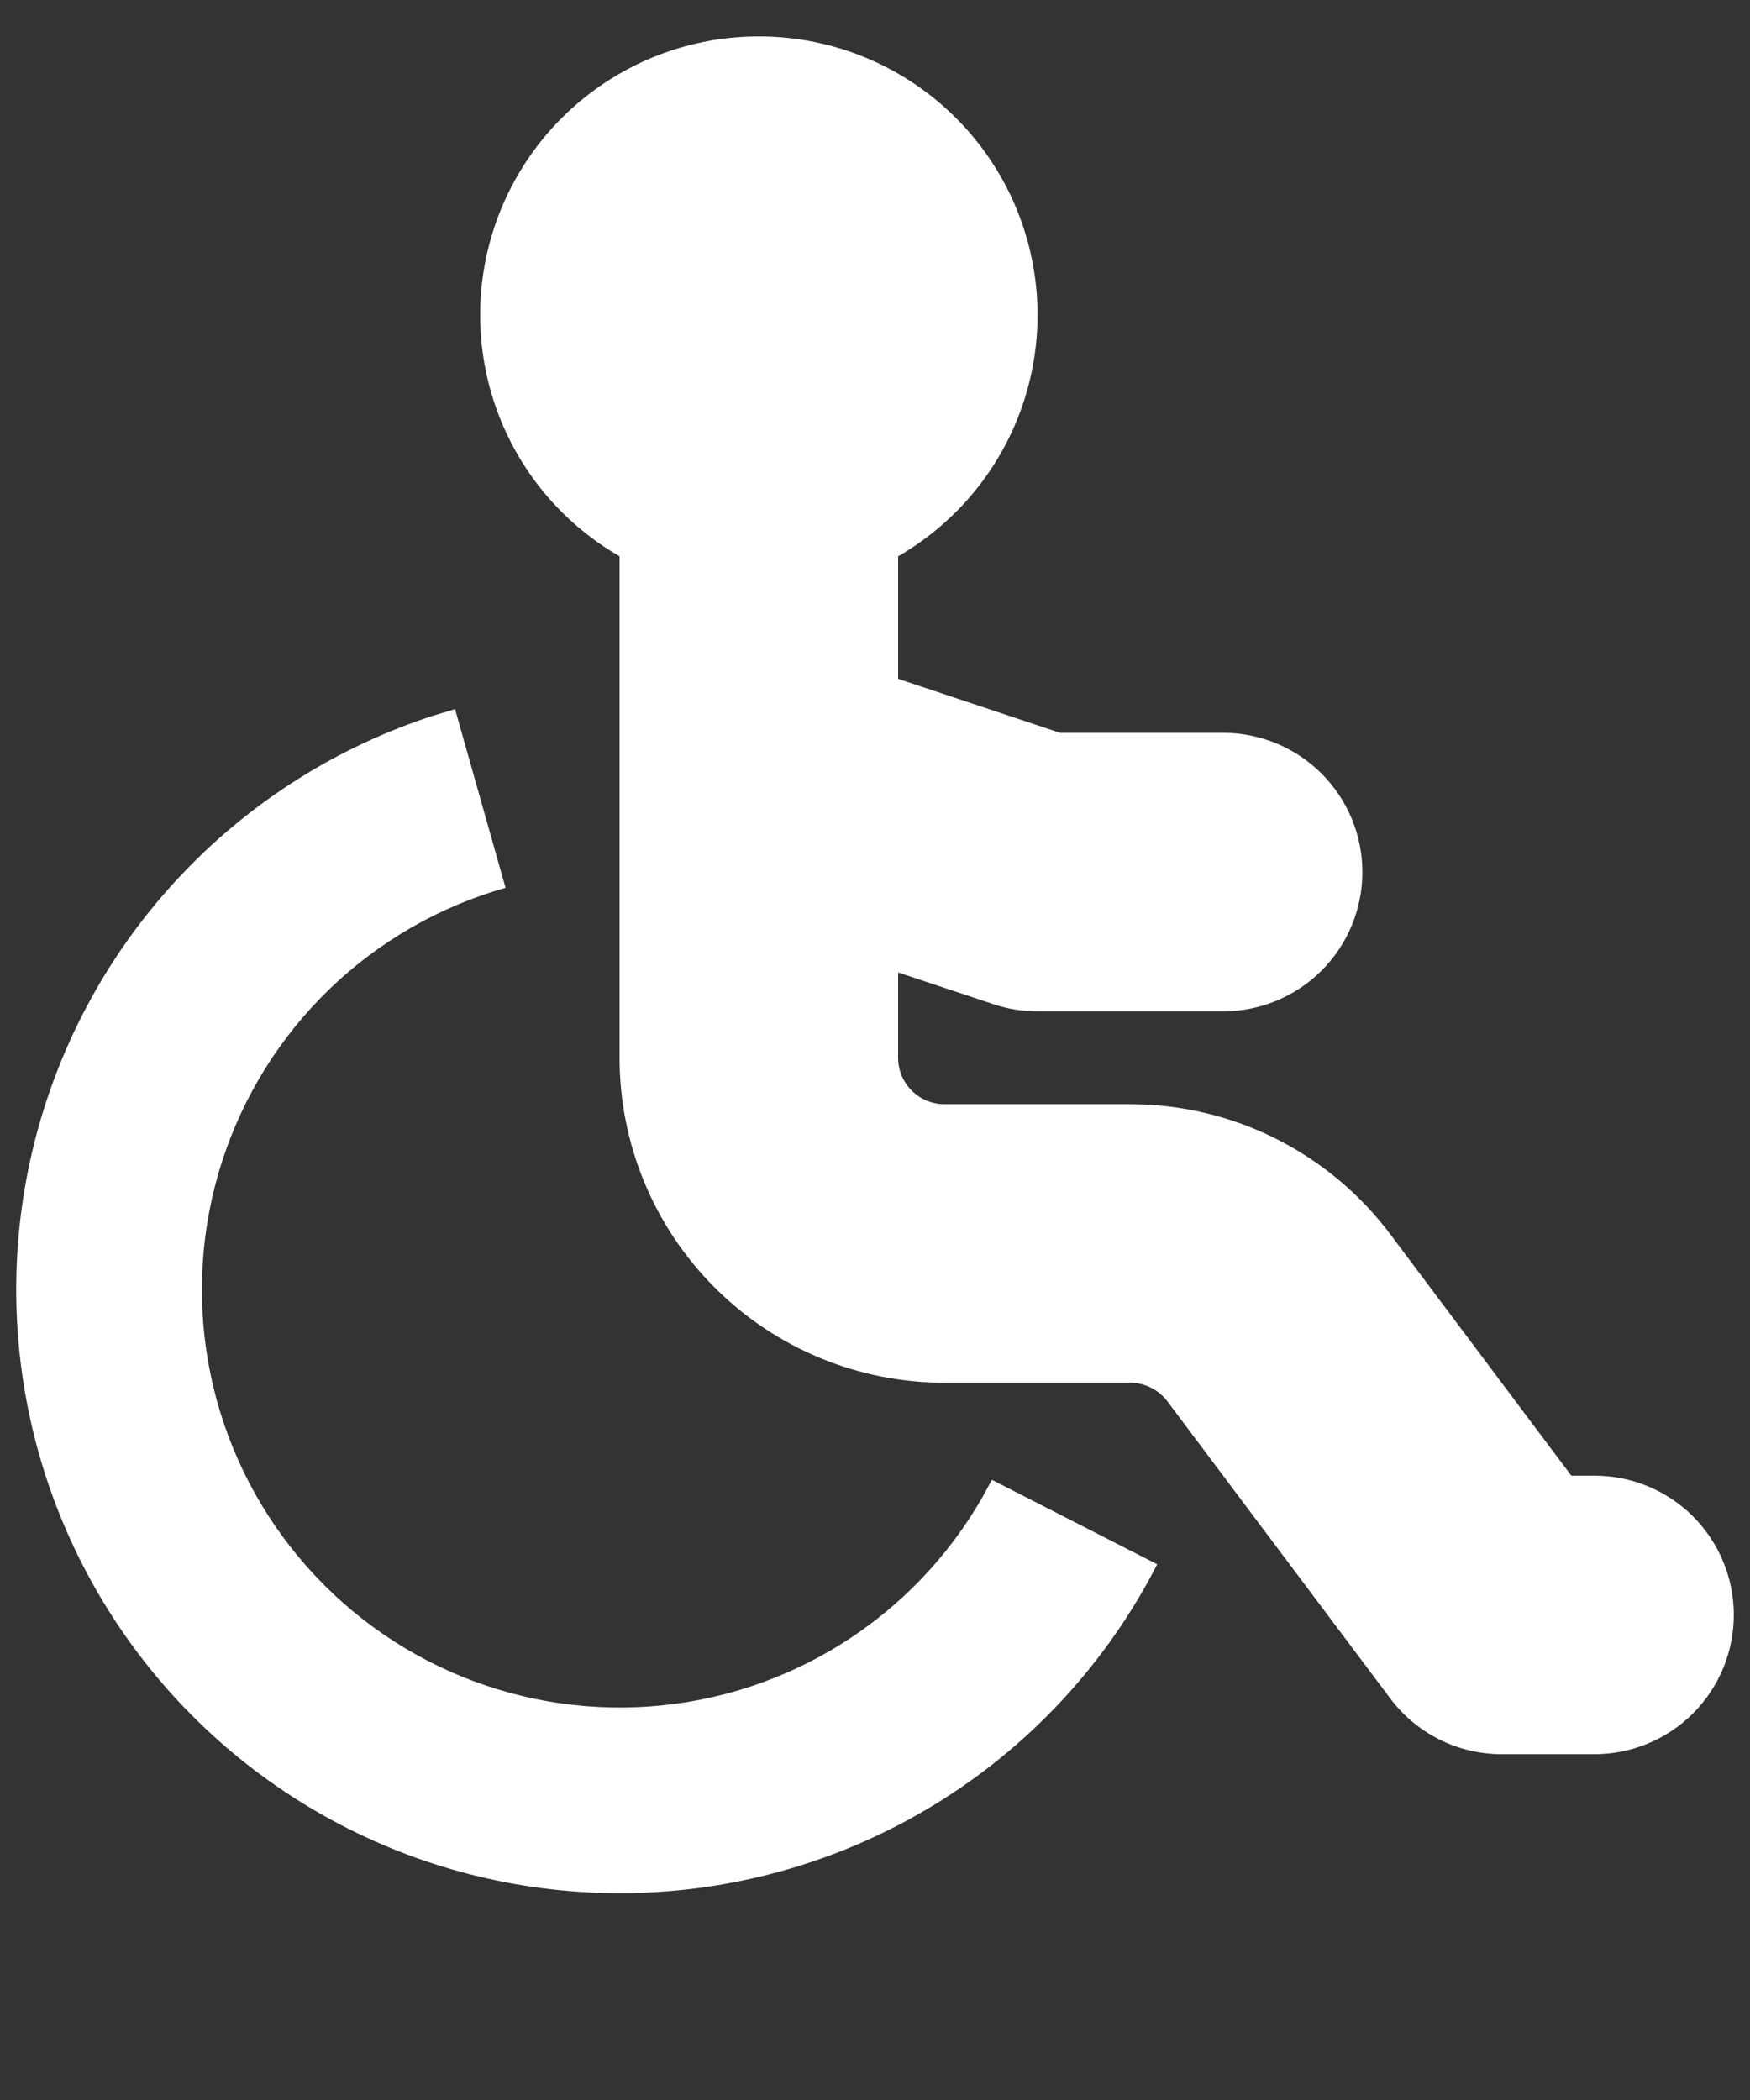 <svg width="35" height="42" viewBox="0 0 35 42" fill="none" xmlns="http://www.w3.org/2000/svg">
<rect x="0" y="0" width="35" height="42" fill="#333333" stroke="none"/>
<g id="Group">
<path id="Vector" d="M9.101 14.183L10.111 17.756C8.793 18.13 7.587 18.823 6.599 19.773C5.612 20.724 4.874 21.902 4.449 23.205C4.025 24.508 3.927 25.896 4.165 27.245C4.403 28.595 4.969 29.865 5.814 30.944C6.658 32.023 7.755 32.879 9.008 33.434C10.261 33.989 11.631 34.228 12.998 34.129C14.365 34.03 15.686 33.597 16.846 32.867C18.006 32.137 18.968 31.133 19.649 29.943L19.838 29.596L23.144 31.286C22.241 33.053 20.916 34.57 19.288 35.703C17.659 36.835 15.776 37.549 13.806 37.781C11.835 38.013 9.838 37.756 7.991 37.032C6.144 36.308 4.503 35.14 3.215 33.631C1.927 32.122 1.03 30.319 0.605 28.381C0.18 26.443 0.238 24.43 0.776 22.521C1.314 20.611 2.314 18.863 3.689 17.432C5.063 16.001 6.769 14.931 8.655 14.316L9.101 14.183ZM15.177 0.728C16.404 0.728 17.597 1.132 18.57 1.879C19.544 2.625 20.244 3.673 20.561 4.858C20.879 6.043 20.796 7.3 20.326 8.433C19.856 9.567 19.025 10.513 17.962 11.126V13.577L21.199 14.656H24.462C25.201 14.656 25.909 14.95 26.432 15.472C26.954 15.995 27.248 16.703 27.248 17.442C27.248 18.18 26.954 18.889 26.432 19.412C25.909 19.934 25.201 20.227 24.462 20.227H20.748C20.447 20.227 20.154 20.18 19.868 20.084L17.962 19.449V21.156C17.962 21.402 18.06 21.638 18.234 21.812C18.409 21.987 18.645 22.084 18.891 22.084H22.605C23.614 22.084 24.609 22.319 25.512 22.771C26.414 23.222 27.199 23.877 27.805 24.684L31.426 29.513H31.89C32.629 29.513 33.338 29.806 33.86 30.328C34.382 30.851 34.676 31.559 34.676 32.298C34.676 33.037 34.382 33.745 33.86 34.268C33.338 34.79 32.629 35.084 31.89 35.084H30.033C29.601 35.084 29.174 34.983 28.788 34.79C28.401 34.596 28.064 34.315 27.805 33.969L23.348 28.027C23.261 27.912 23.149 27.818 23.02 27.754C22.891 27.689 22.749 27.655 22.605 27.655H18.891C17.167 27.655 15.514 26.971 14.295 25.752C13.076 24.533 12.391 22.88 12.391 21.156V11.126C11.328 10.513 10.497 9.567 10.027 8.433C9.558 7.3 9.475 6.043 9.793 4.858C10.11 3.673 10.81 2.625 11.784 1.879C12.757 1.132 13.95 0.728 15.177 0.728Z" fill="white"/>
</g>
</svg>
